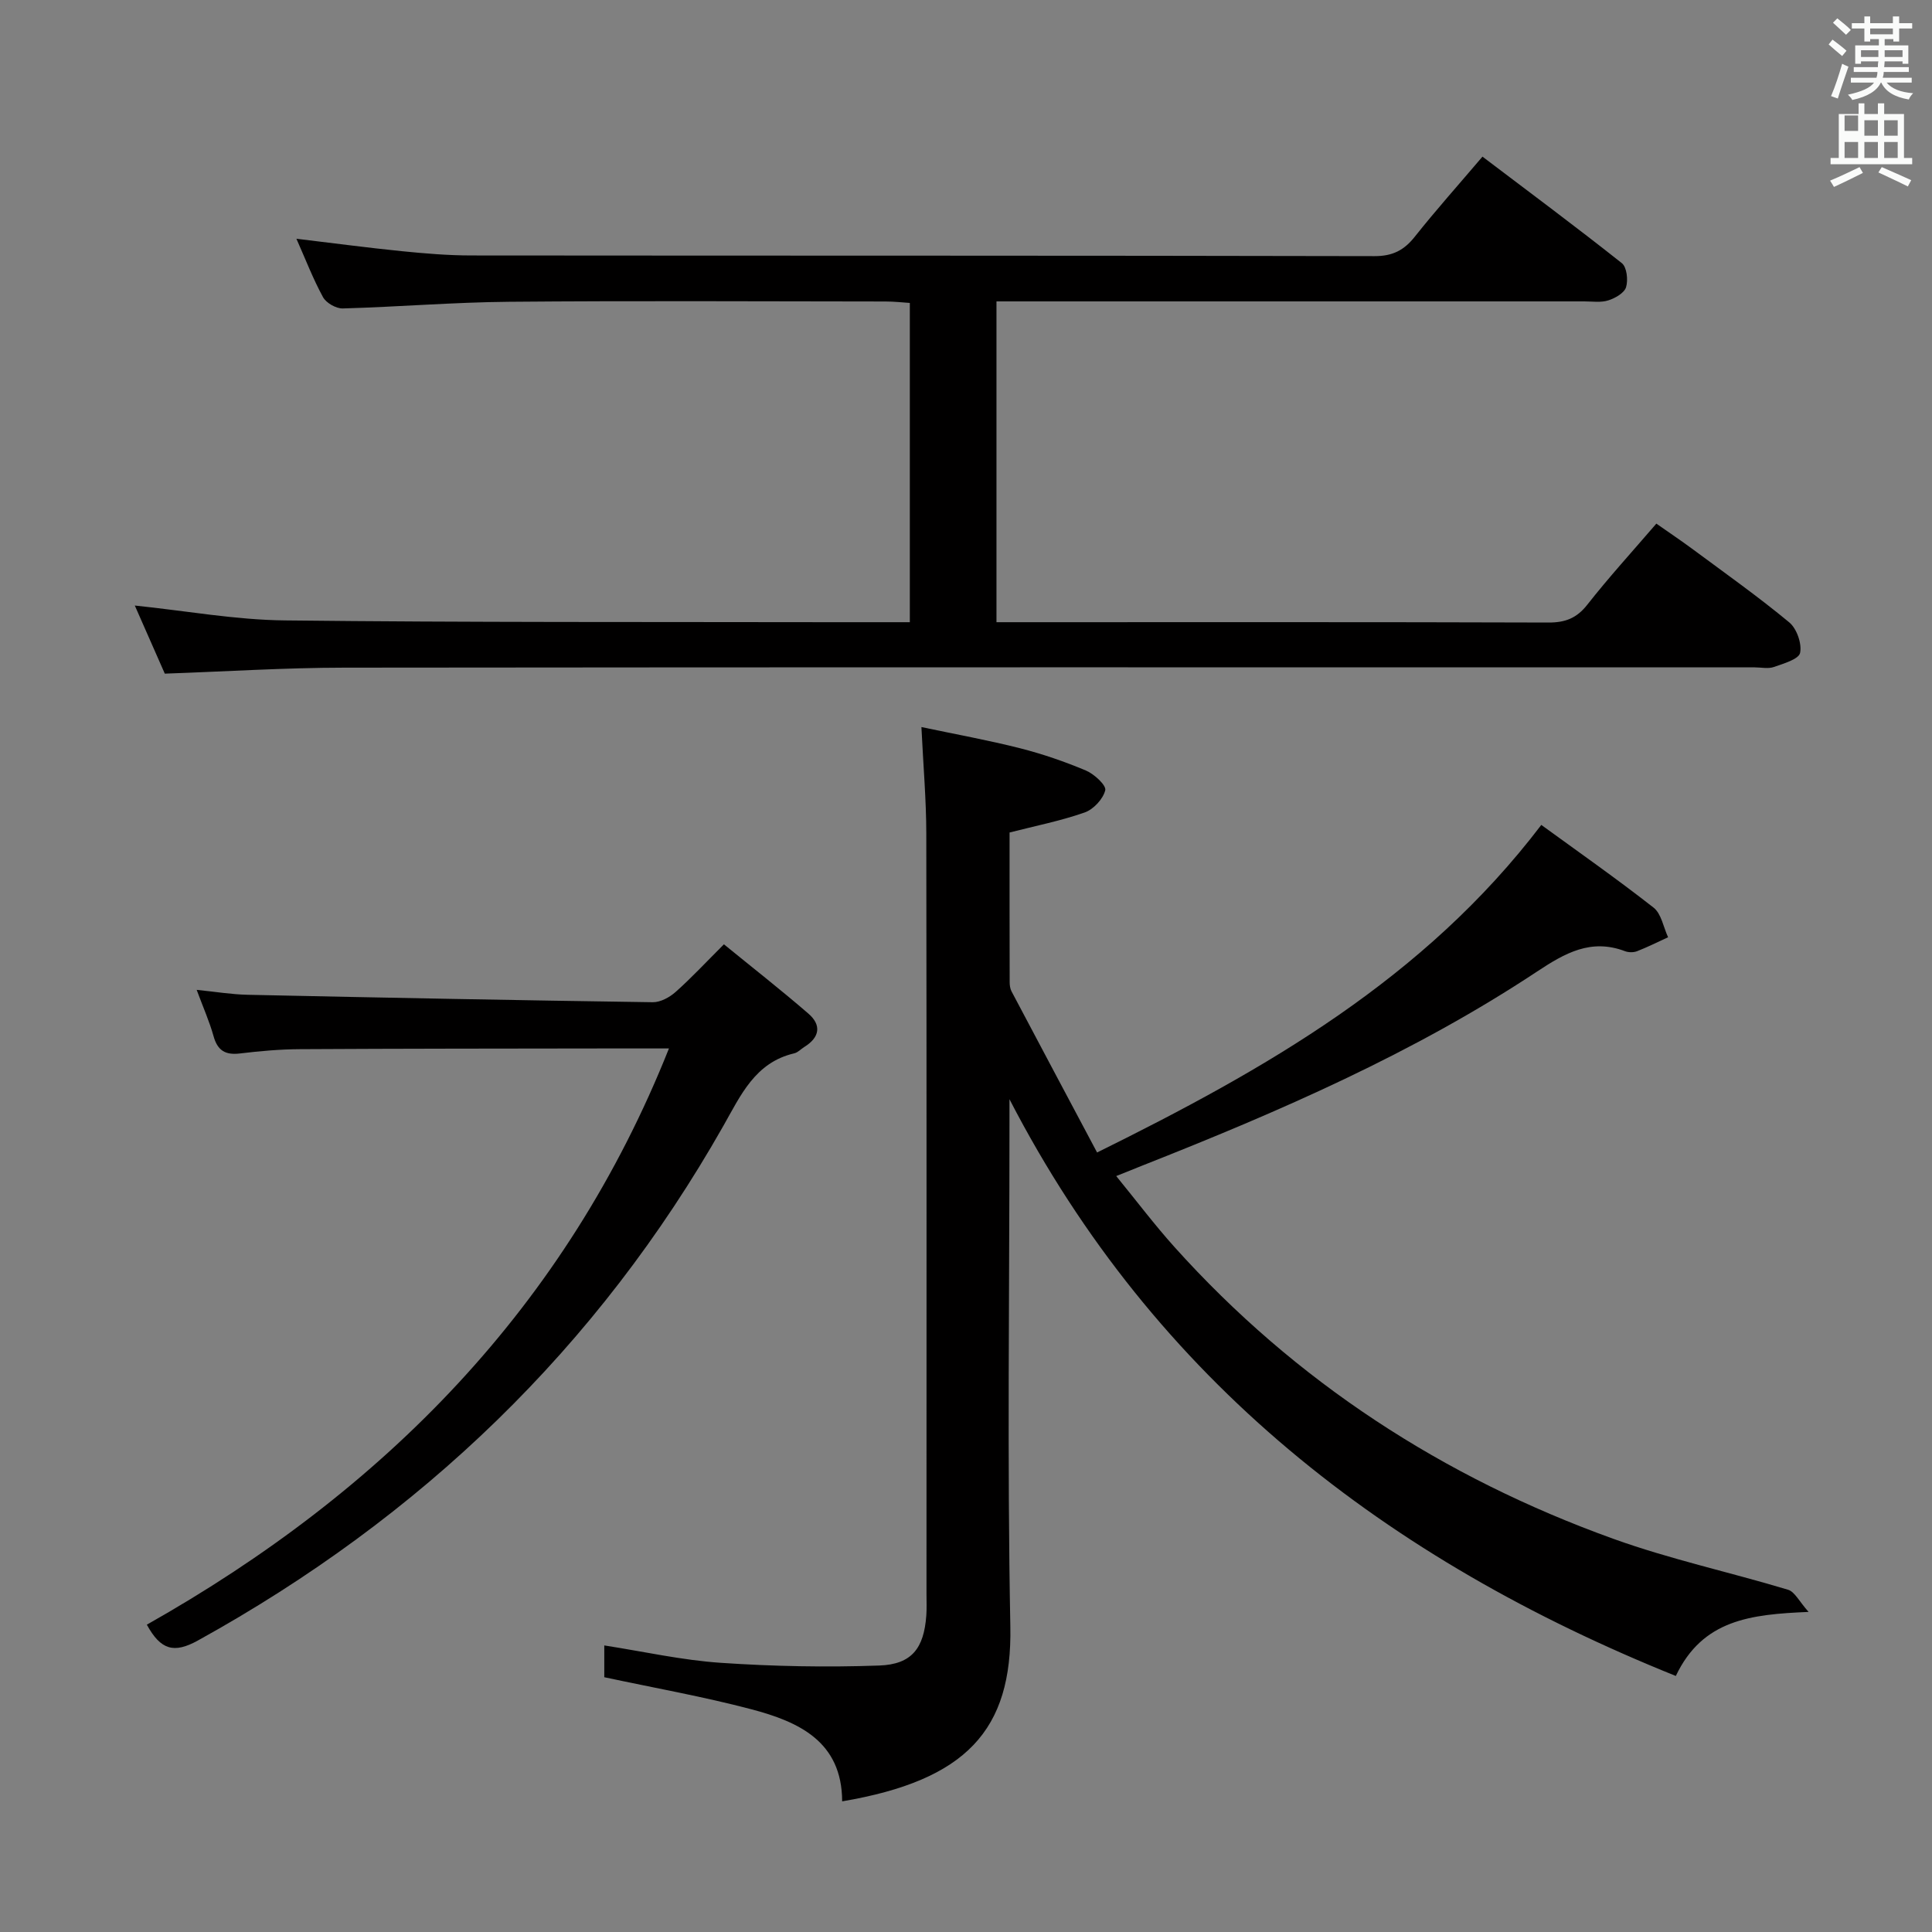 <svg enable-background="new 0 0 400 400" viewBox="0 0 400 400" xmlns="http://www.w3.org/2000/svg"><rect x="0" y="0" width="400" height="400" fill="#808080" stroke="none"/><path d="m378.6 9.2.8-1c.9.7 1.9 1.4 2.9 2.3l-.9 1.1c-1.1-.9-2-1.7-2.8-2.4zm.5 10.7c.9-2.1 1.6-4.3 2.3-6.7.4.2.8.4 1.3.6-.7 2.1-1.5 4.3-2.2 6.6zm.4-15.2.9-.9c1 .8 2 1.6 2.8 2.4l-1 1c-1-.9-1.9-1.8-2.7-2.5zm12.5-1.3h1.2v1.4h2.7v1.1h-2.7v2.7h-1.2v-.5h-1.8v1.3h4.9v3.8h-1.2v-.5h-3.7c0 .4-.1.9-.1 1.2h5.1v1h-5.2c0 .5-.1.9-.2 1.2h6v1h-5.2c1.1 1.3 2.9 2 5.5 2.2-.4.4-.7.8-.9 1.3-2.9-.5-4.8-1.6-5.7-3.5h-.1c-.8 1.7-2.7 2.9-5.9 3.6-.2-.4-.6-.8-.9-1.1 2.8-.6 4.6-1.4 5.4-2.5h-4.8v-1h5.3c.1-.3.2-.7.2-1.2h-4.9v-1h5c0-.4 0-.8.1-1.2h-3.6v.5h-1.2v-3.8h4.9v-1.3h-1.8v.5h-1.2v-2.7h-2.6v-1.1h2.6v-1.4h1.2v1.4h4.7v-1.4zm-6.7 8.4h3.6c0-.4 0-.9 0-1.4h-3.6zm1.9-4.7h4.7v-1.2h-4.7zm6.7 3.3h-3.7v1.4h3.7z" fill="#fafbfa"/><path d="m384.7 21.4h1.3v2.2h2.8v-2.2h1.3v2.2h4.1v9.1h1.7v1.3h-16.9v-1.3h1.7v-9.1h4.1v-2.2zm.3 13.2.7 1.2c-1.8.9-3.8 1.9-6 2.9-.2-.4-.5-.8-.8-1.3 2.4-1 4.4-2 6.1-2.8zm-3.1-7.5h2.8v-3.2h-2.8v4.2zm0 5.6h2.8v-3.3h-2.8zm4.1-4.6h2.8v-3.2h-2.8zm0 4.6h2.8v-3.3h-2.8zm3.6 1.9c2.1.9 4.1 1.8 6.1 2.7l-.7 1.3c-2.2-1.1-4.2-2-6.1-2.9zm3.3-9.7h-2.8v3.2h2.8zm-2.8 7.8h2.8v-3.3h-2.8z" fill="#fafbfa"/><g fill="#010000"><path d="m374.45 333.73c-11.99.51-21.93 1.57-27.49 13.26-59.68-24.03-107.78-60.99-137.96-119.41v5.22c0 34.65-.48 69.32.18 103.96.41 21.44-9.11 31.83-34.82 36.19-.04-12.42-9-16.48-18.82-19.07-9.9-2.61-20.01-4.4-30.43-6.63 0-1.67 0-3.91 0-6.58 8.18 1.27 16.11 3.06 24.13 3.6 10.9.74 21.88.95 32.79.56 6.77-.24 9.25-3.59 9.75-10.33.11-1.49.04-3 .04-4.5 0-52.48.04-104.96-.04-157.45-.01-6.96-.62-13.92-1.01-22.02 7.09 1.5 13.82 2.71 20.43 4.39 4.65 1.18 9.23 2.76 13.65 4.62 1.7.72 4.22 3.05 3.98 4.07-.44 1.81-2.43 3.96-4.25 4.6-4.96 1.74-10.16 2.77-15.56 4.15 0 10.32-.01 20.64.02 30.95 0 .65.09 1.38.38 1.93 5.81 10.99 11.65 21.96 17.72 33.37 34.97-17.28 67.72-35.95 91.97-67.82 7.61 5.54 15.58 11.12 23.24 17.12 1.62 1.27 2.04 4.05 3.01 6.14-2.14.98-4.25 2.04-6.43 2.89-.72.28-1.74.27-2.47 0-7.06-2.68-12.43.37-18.23 4.21-25.49 16.88-53.39 28.99-81.72 40.17-1.54.61-3.07 1.23-5.41 2.17 4.17 5.1 7.91 10.07 12.05 14.68 25.09 27.93 55.69 47.75 90.86 60.42 11.8 4.25 24.16 6.92 36.19 10.55 1.39.42 2.29 2.4 4.25 4.59z"/><path d="m34.12 139.47c-2.09-4.73-4.13-9.38-6.21-14.1 10.69 1.11 20.87 2.97 31.07 3.08 37.82.43 75.65.3 113.48.37 5.16.01 10.31 0 15.91 0 0-22.01 0-43.73 0-66.1-1.53-.1-3.28-.3-5.02-.3-26-.02-52-.17-78 .06-11.46.1-22.92 1.06-34.38 1.38-1.38.04-3.43-1.13-4.09-2.33-2.06-3.77-3.61-7.82-5.51-12.1 7.53.9 14.64 1.85 21.77 2.57 4.79.48 9.62.89 14.43.89 62.33.06 124.66 0 186.99.14 3.78.01 6.14-1.22 8.38-4.05 4.34-5.47 9-10.68 13.99-16.55 9.7 7.35 19.39 14.55 28.85 22.05 1.04.82 1.33 3.5.88 4.98-.37 1.2-2.25 2.28-3.68 2.73-1.52.49-3.3.21-4.96.21-38.5.01-77 0-115.49 0-1.97 0-3.94 0-6.22 0v66.42h5.3c36.33 0 72.66-.05 108.99.07 3.48.01 5.84-.9 8.04-3.7 4.41-5.62 9.24-10.91 14.29-16.78 2.59 1.82 5.16 3.54 7.63 5.37 6.68 4.95 13.48 9.77 19.88 15.07 1.55 1.28 2.65 4.4 2.25 6.32-.27 1.31-3.42 2.22-5.42 2.92-1.19.42-2.64.08-3.97.08-97.33 0-194.66-.05-291.98.06-12.28.01-24.56.8-37.2 1.24z"/><path d="m30.4 336.37c49.05-27.67 86.82-65.83 108.1-119.3-4.51 0-8.96-.01-13.41 0-21 .03-42 .03-63 .15-4.14.02-8.3.39-12.42.89-3 .36-4.62-.59-5.45-3.56-.84-3.02-2.13-5.91-3.5-9.61 3.88.39 7.22.95 10.56 1.02 27.96.6 55.91 1.14 83.87 1.54 1.58.02 3.47-1.01 4.71-2.11 3.23-2.87 6.19-6.05 10.02-9.88 5.83 4.76 11.78 9.41 17.49 14.35 2.76 2.38 2.34 4.93-.83 6.89-.71.44-1.34 1.15-2.1 1.33-8.11 1.89-11.08 8.69-14.67 15.01-26.04 45.95-62.66 81.06-108.8 106.56-4.95 2.74-7.7 1.97-10.57-3.28z"/></g></svg>